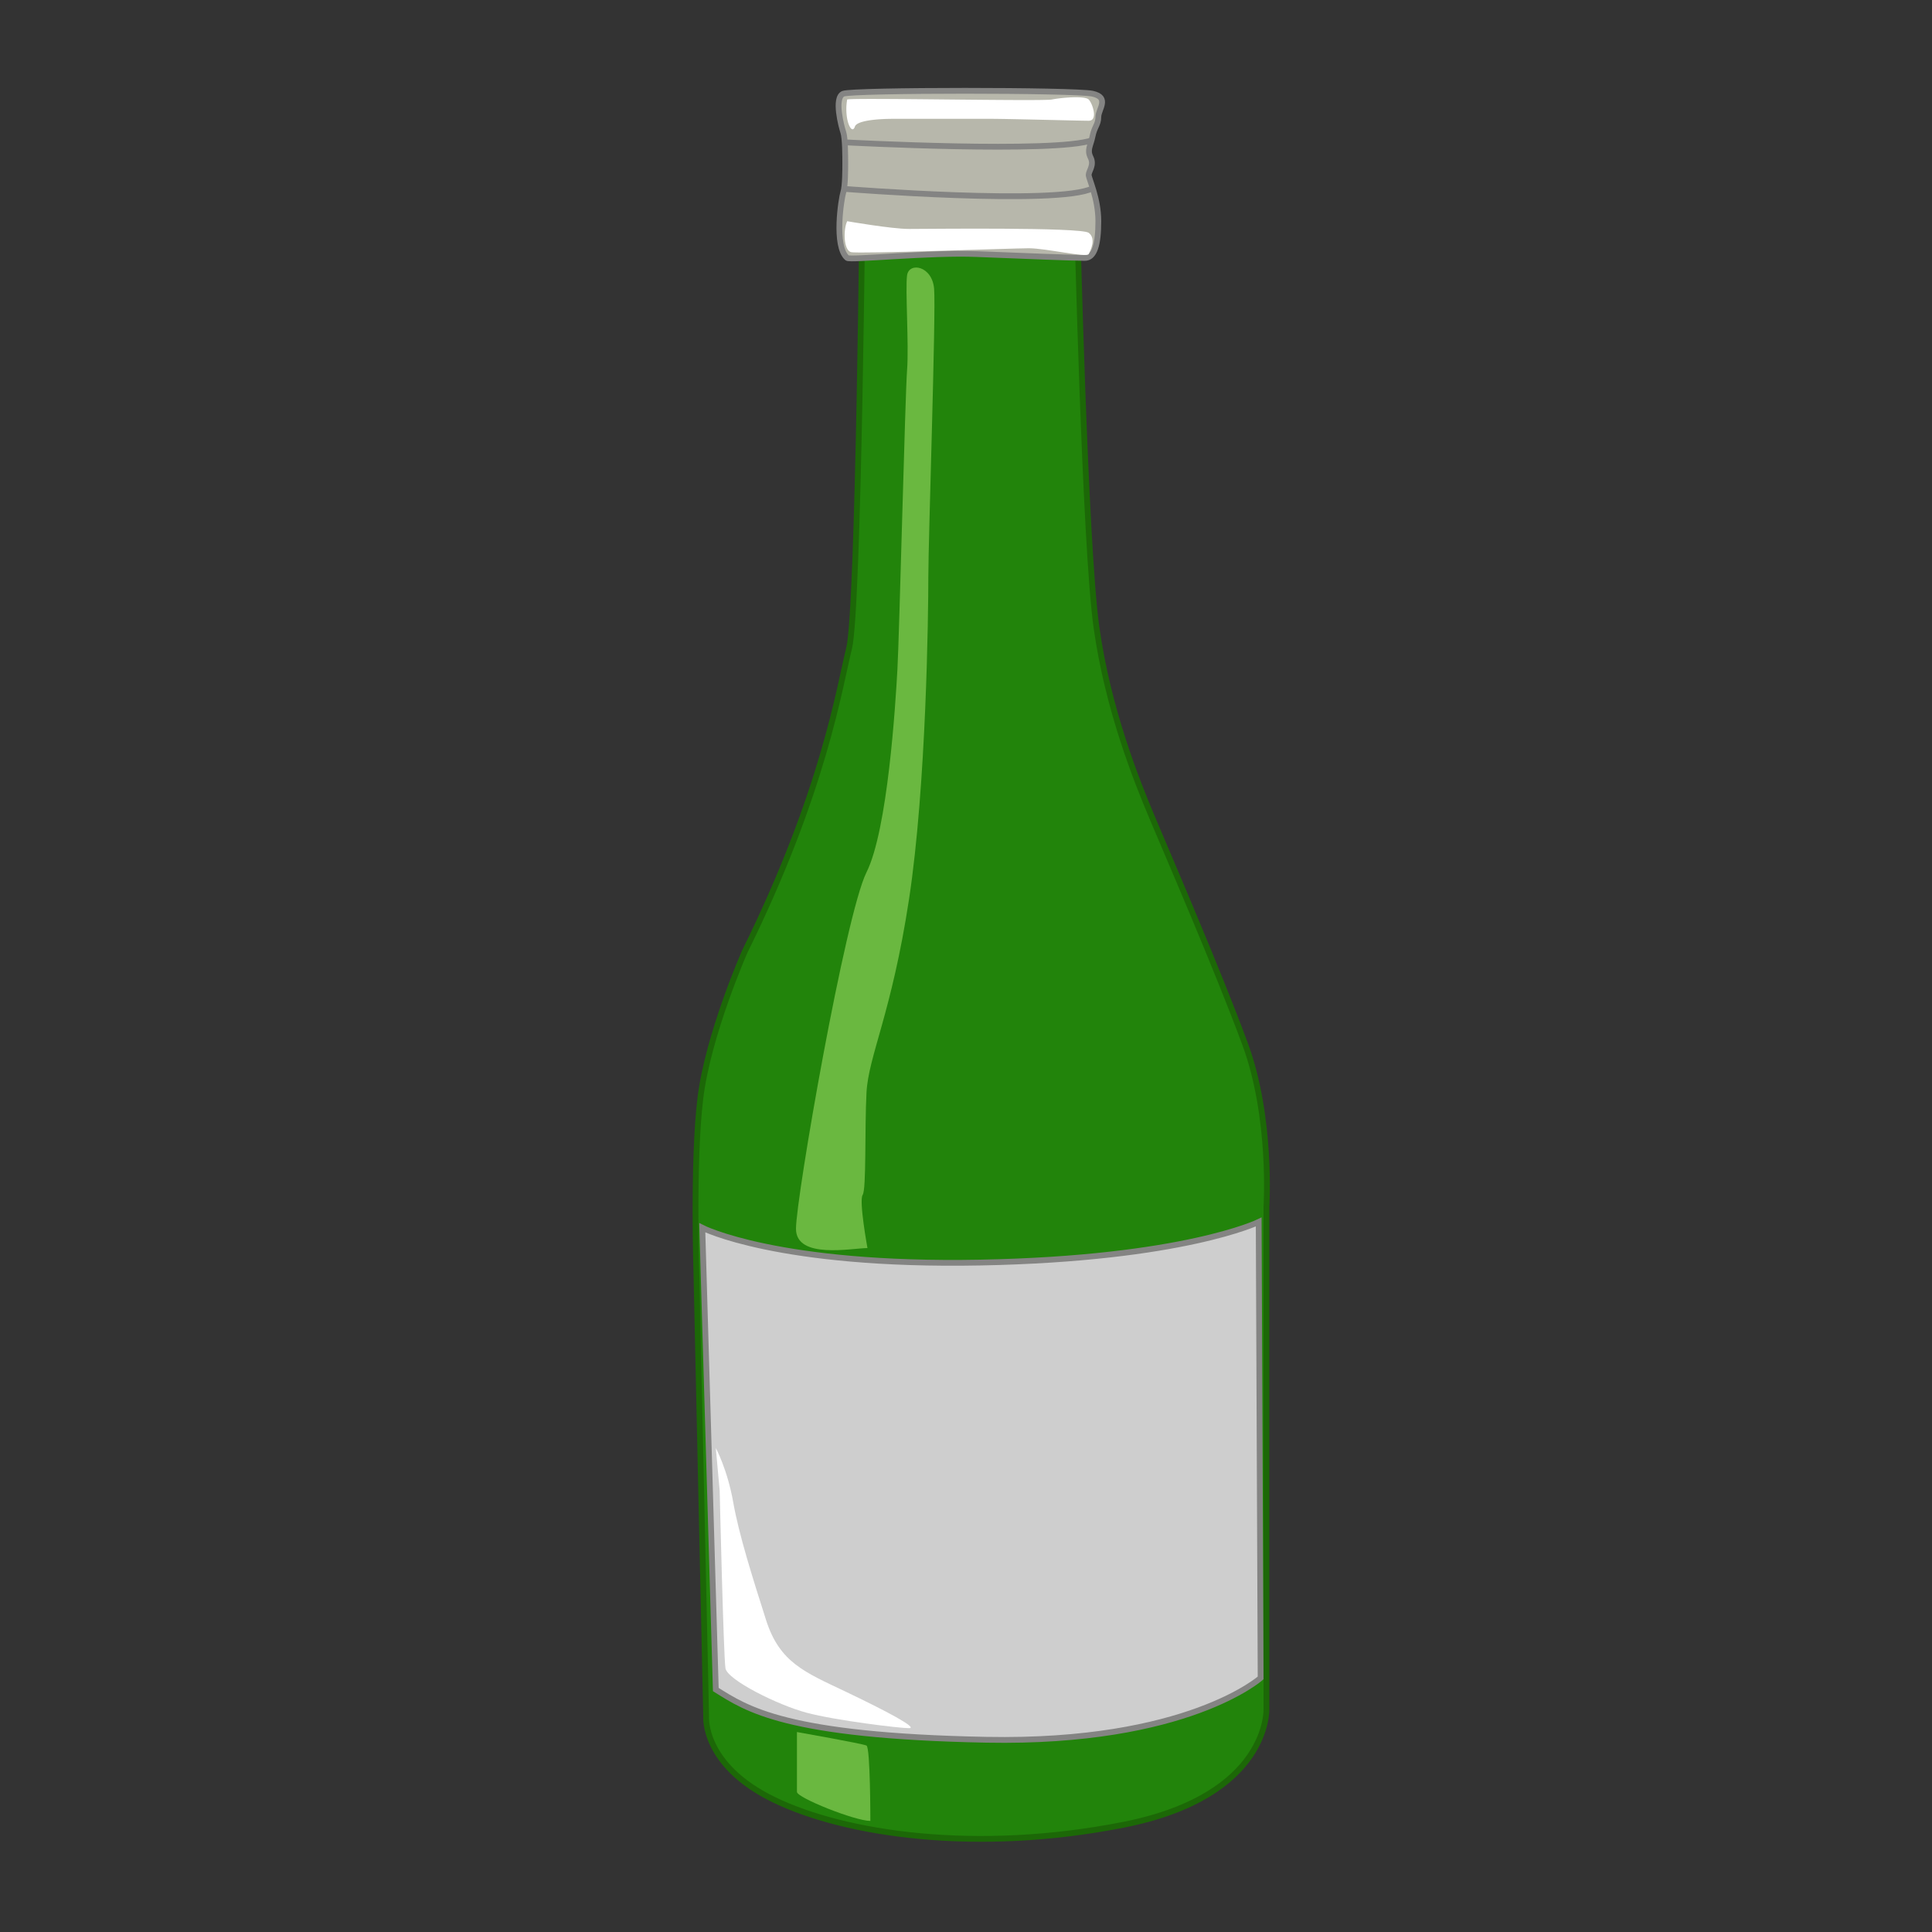 <svg id="Layer_2" data-name="Layer 2" xmlns="http://www.w3.org/2000/svg" viewBox="0 0 1000 1000"><rect x="0" y="0" width="1000" height="1000" fill="#333333" stroke="none"/><defs><style>.cls-1{fill:#22840b;stroke:#1c6807;}.cls-1,.cls-2,.cls-5{stroke-miterlimit:10;stroke-width:3px;}.cls-2{fill:#b7b7ab;}.cls-2,.cls-5{stroke:#848483;}.cls-3{fill:#fff;}.cls-4{fill:#6ab840;}.cls-5{fill:#cecece;}</style></defs><title>sake</title><path class="cls-1" d="M446.5,94.5s-2,221-7,241-13,74-54,157c0,0-19,43-23,76s-2,92-2,92l5,228s-2,25,35,43,105,28,181,13,74-60,74-60v-260s3-46-11-84-40-98-48-117-23-56-29-99-10-213-10-213Z"/><path class="cls-2" d="M438.5,133.5c1.52,1.3,43-3,67-2s51,2,56,2,7-7,7-19-5-22-5-24,3-5,1-9,0-6,1-11,3-6,3-10,6-10-3-12-124-2-129,0-1,17,0,20,1,13,1,16,0,12-1,15S431.5,127.5,438.5,133.5Z"/><path class="cls-3" d="M438.5,51.5c3-1,101,1,106,0s17-2,19,0,5,11,0,11-41-1-51-1h-50c-9,0-19,1-20,4s-3,1-4-4A28.89,28.89,0,0,1,438.5,51.5Z"/><path class="cls-3" d="M438.5,114.5c-2,4-2,15,2,16s83-2,92-2,30,5,31,3,4-8,0-11-84-2-93-2S438.5,114.5,438.5,114.5Z"/><path class="cls-4" d="M449,646c-8,0-37,6-37-10s25.5-162.5,36.5-184.5,15-87,16-105,4-142,5-155-1-42,0-49,13-5,14,7-3,130-3,149-1,108-10,167-21,81-22,100,0,50-2,53S449,646,449,646Z"/><path class="cls-4" d="M412.5,896.5v31c0,3,30,15,38,15,0,0,0-38-2-39S412.5,896.5,412.5,896.5Z"/><path class="cls-5" d="M363.5,635.5s39,20,144,18,144-21,144-21l1,236s-38,34-142,32-124-16-140-26Z"/><path class="cls-3" d="M372.5,771.5s2,86,3,92,27,19,42,23,48,8,53,8-12-9-33-19-34-15-41-37-14-44-17-61-9-28-9-28Z"/><path class="cls-2" d="M437.23,73.67S546.5,79.5,565.5,72.5"/><path class="cls-2" d="M437.19,97.78S547.5,106.5,565.5,97.5"/></svg>
